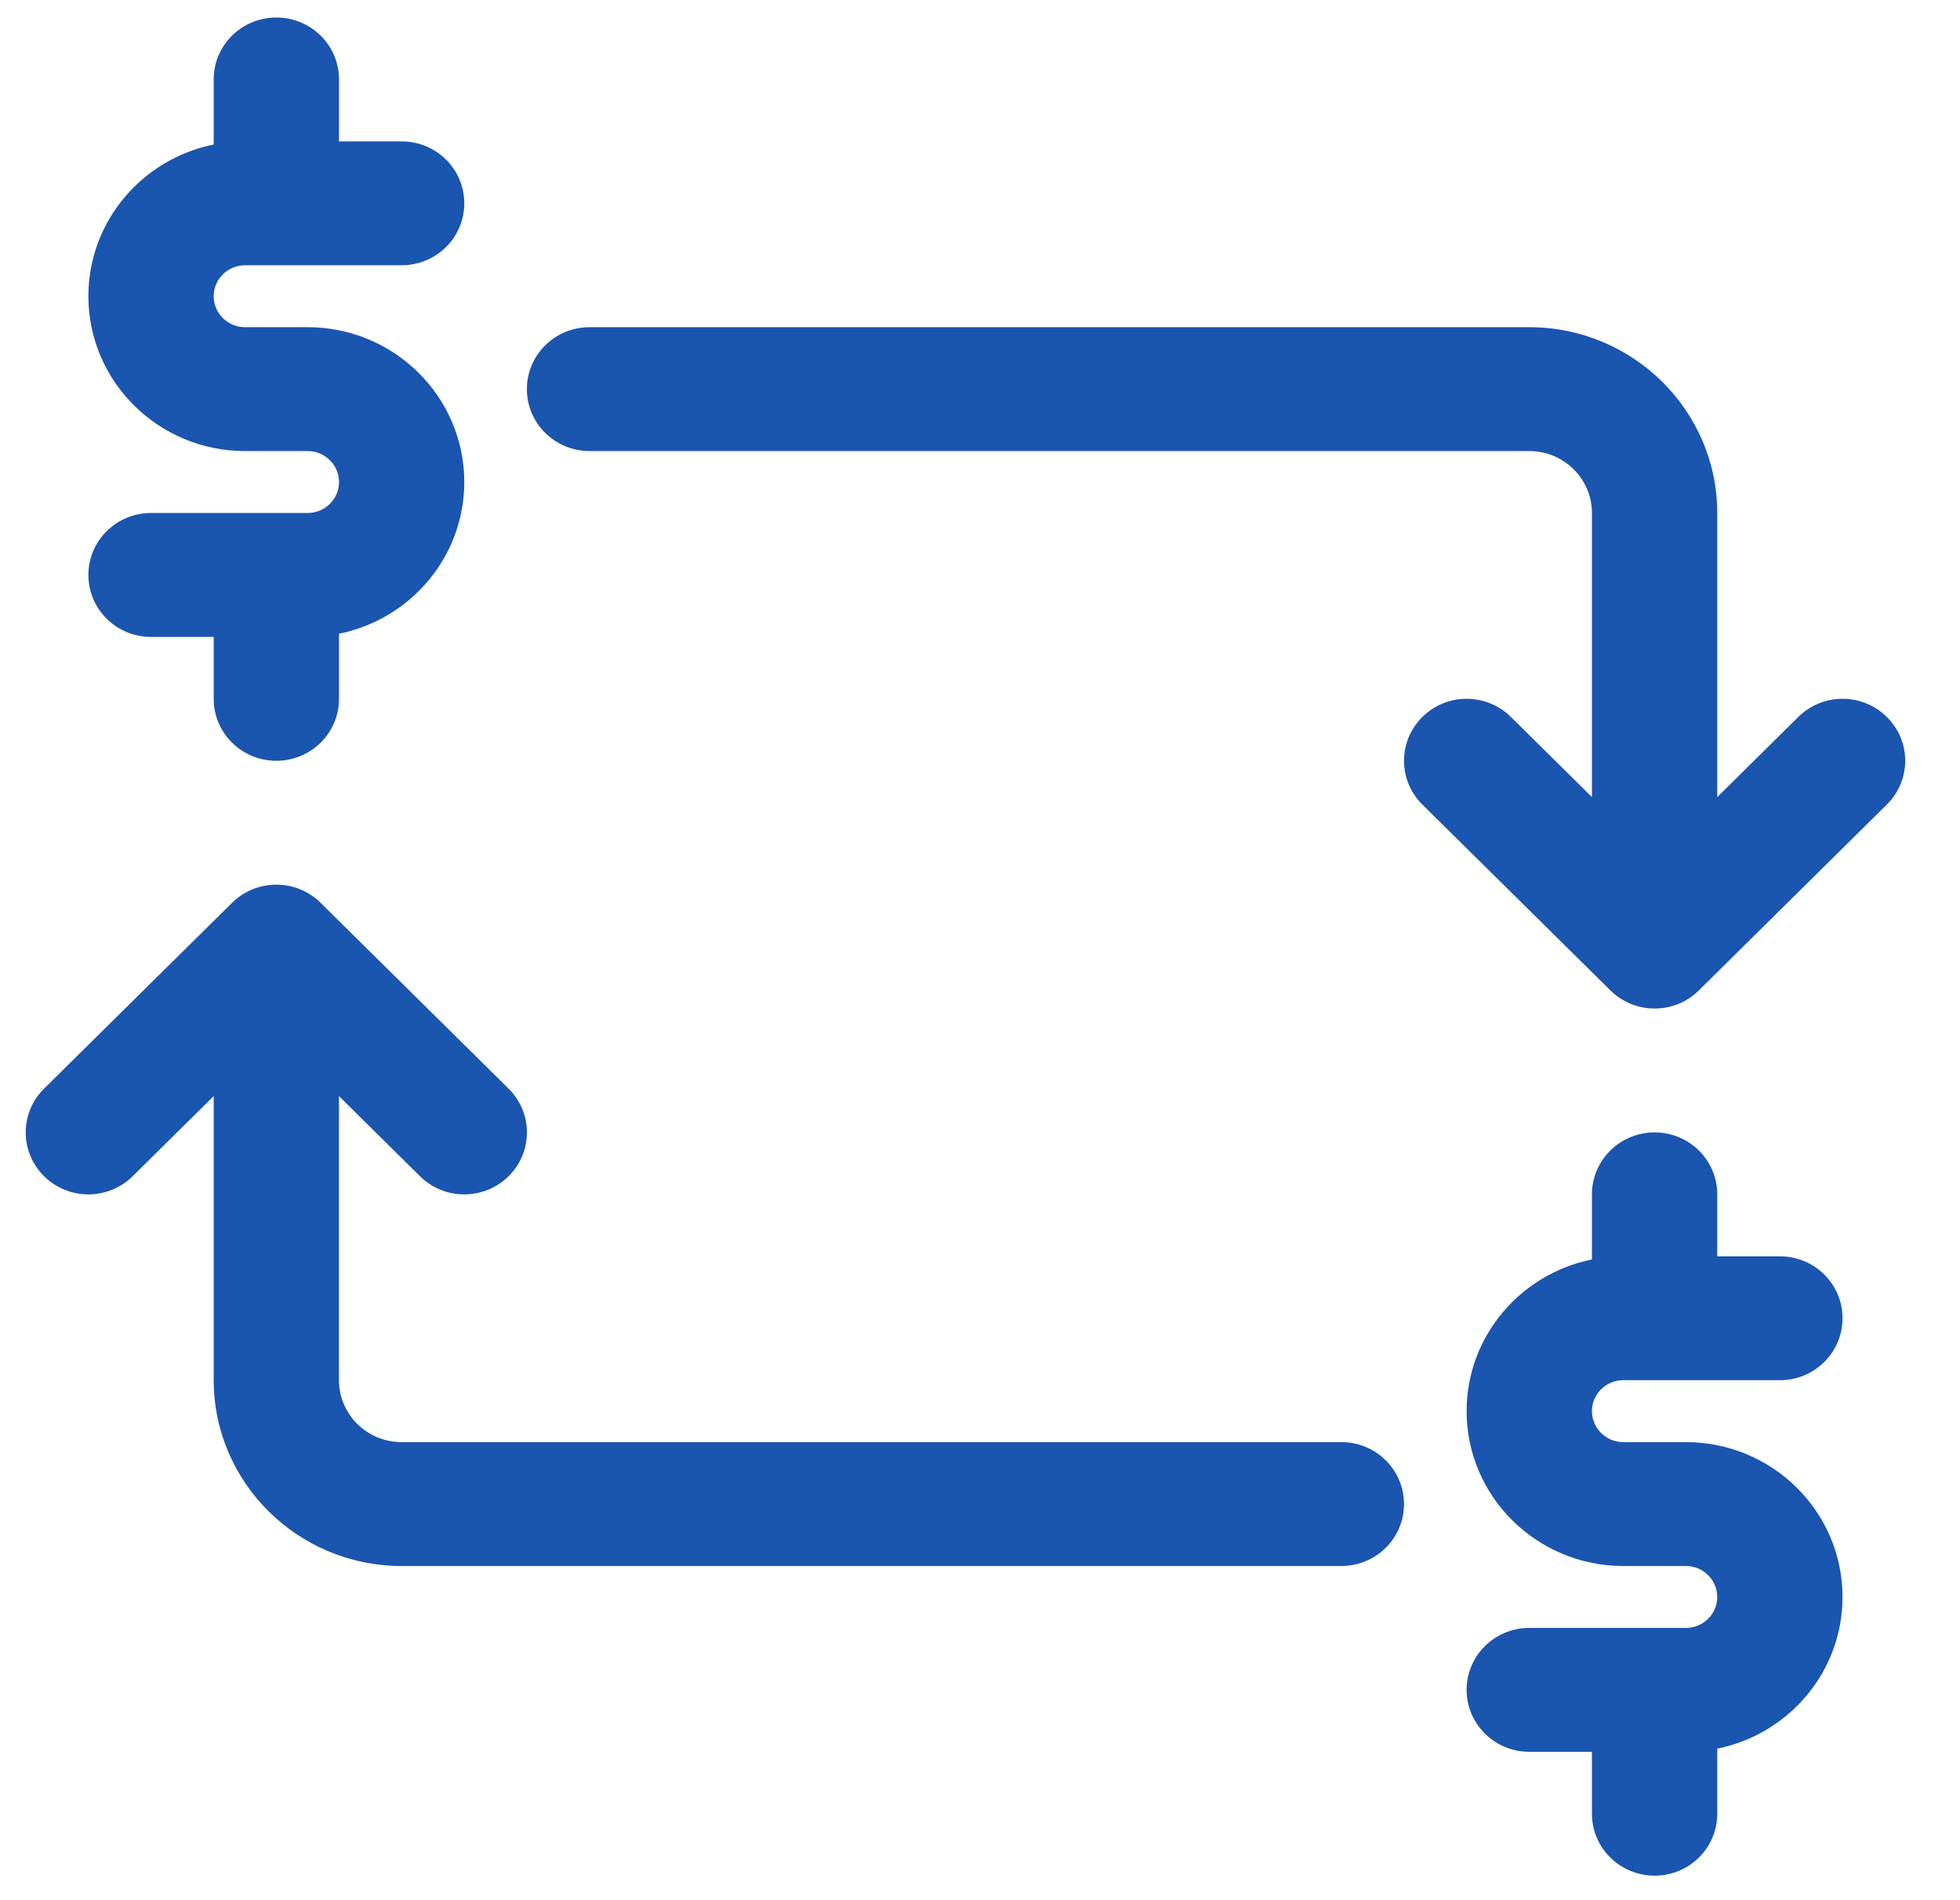 <svg width="33" height="32" viewBox="0 0 33 32" fill="none" xmlns="http://www.w3.org/2000/svg">
<path fill-rule="evenodd" clip-rule="evenodd" d="M5.18 8.639H2.543C1.96 8.639 1.488 9.106 1.488 9.682C1.488 10.259 1.96 10.726 2.543 10.726H3.598V11.769C3.598 12.345 4.069 12.812 4.653 12.812C5.235 12.812 5.708 12.345 5.708 11.769V10.672C6.909 10.43 7.817 9.378 7.817 8.118C7.817 6.679 6.634 5.51 5.18 5.51H4.125C3.834 5.51 3.598 5.275 3.598 4.989C3.598 4.702 3.834 4.467 4.125 4.467H6.762C7.345 4.467 7.817 4.001 7.817 3.424C7.817 2.847 7.345 2.381 6.762 2.381H5.708V1.338C5.708 0.761 5.235 0.295 4.653 0.295C4.069 0.295 3.598 0.761 3.598 1.338V2.434C2.395 2.676 1.488 3.728 1.488 4.989C1.488 6.427 2.671 7.596 4.125 7.596H5.18C5.47 7.596 5.708 7.831 5.708 8.118C5.708 8.405 5.47 8.639 5.18 8.639Z" fill="#1A55AF"/>
<path fill-rule="evenodd" clip-rule="evenodd" d="M22.584 24.286H6.762C6.181 24.286 5.707 23.819 5.707 23.243V18.459L7.071 19.808C7.483 20.216 8.15 20.216 8.563 19.808C8.975 19.4 8.975 18.741 8.563 18.333L5.398 15.204C4.986 14.796 4.319 14.796 3.907 15.204L0.742 18.333C0.33 18.741 0.33 19.4 0.742 19.808C1.155 20.216 1.821 20.216 2.234 19.808L3.598 18.459V23.243C3.598 24.968 5.017 26.372 6.762 26.372H22.584C23.167 26.372 23.639 25.906 23.639 25.329C23.639 24.752 23.167 24.286 22.584 24.286Z" fill="#1A55AF"/>
<path fill-rule="evenodd" clip-rule="evenodd" d="M27.33 23.243H29.968C30.551 23.243 31.022 22.776 31.022 22.2C31.022 21.623 30.551 21.157 29.968 21.157H28.913V20.113C28.913 19.537 28.441 19.07 27.858 19.07C27.276 19.07 26.803 19.537 26.803 20.113V21.21C25.602 21.452 24.693 22.504 24.693 23.764C24.693 25.203 25.877 26.372 27.33 26.372H28.385C28.676 26.372 28.913 26.607 28.913 26.894C28.913 27.18 28.676 27.415 28.385 27.415H25.748C25.166 27.415 24.693 27.881 24.693 28.458C24.693 29.035 25.166 29.501 25.748 29.501H26.803V30.544C26.803 31.121 27.276 31.587 27.858 31.587C28.441 31.587 28.913 31.121 28.913 30.544V29.448C30.115 29.206 31.022 28.154 31.022 26.894C31.022 25.455 29.84 24.286 28.385 24.286H27.33C27.04 24.286 26.803 24.051 26.803 23.764C26.803 23.477 27.04 23.243 27.33 23.243Z" fill="#1A55AF"/>
<path fill-rule="evenodd" clip-rule="evenodd" d="M31.768 12.074C31.356 11.666 30.689 11.666 30.277 12.074L28.913 13.423V8.639C28.913 6.914 27.493 5.51 25.749 5.51H9.926C9.344 5.51 8.871 5.976 8.871 6.553C8.871 7.13 9.344 7.596 9.926 7.596H25.749C26.33 7.596 26.803 8.064 26.803 8.639V13.423L25.439 12.074C25.027 11.666 24.36 11.666 23.948 12.074C23.536 12.482 23.536 13.141 23.948 13.549L27.113 16.678C27.525 17.086 28.192 17.086 28.604 16.678L31.768 13.549C32.181 13.141 32.181 12.482 31.768 12.074Z" fill="#1A55AF"/>
</svg>
